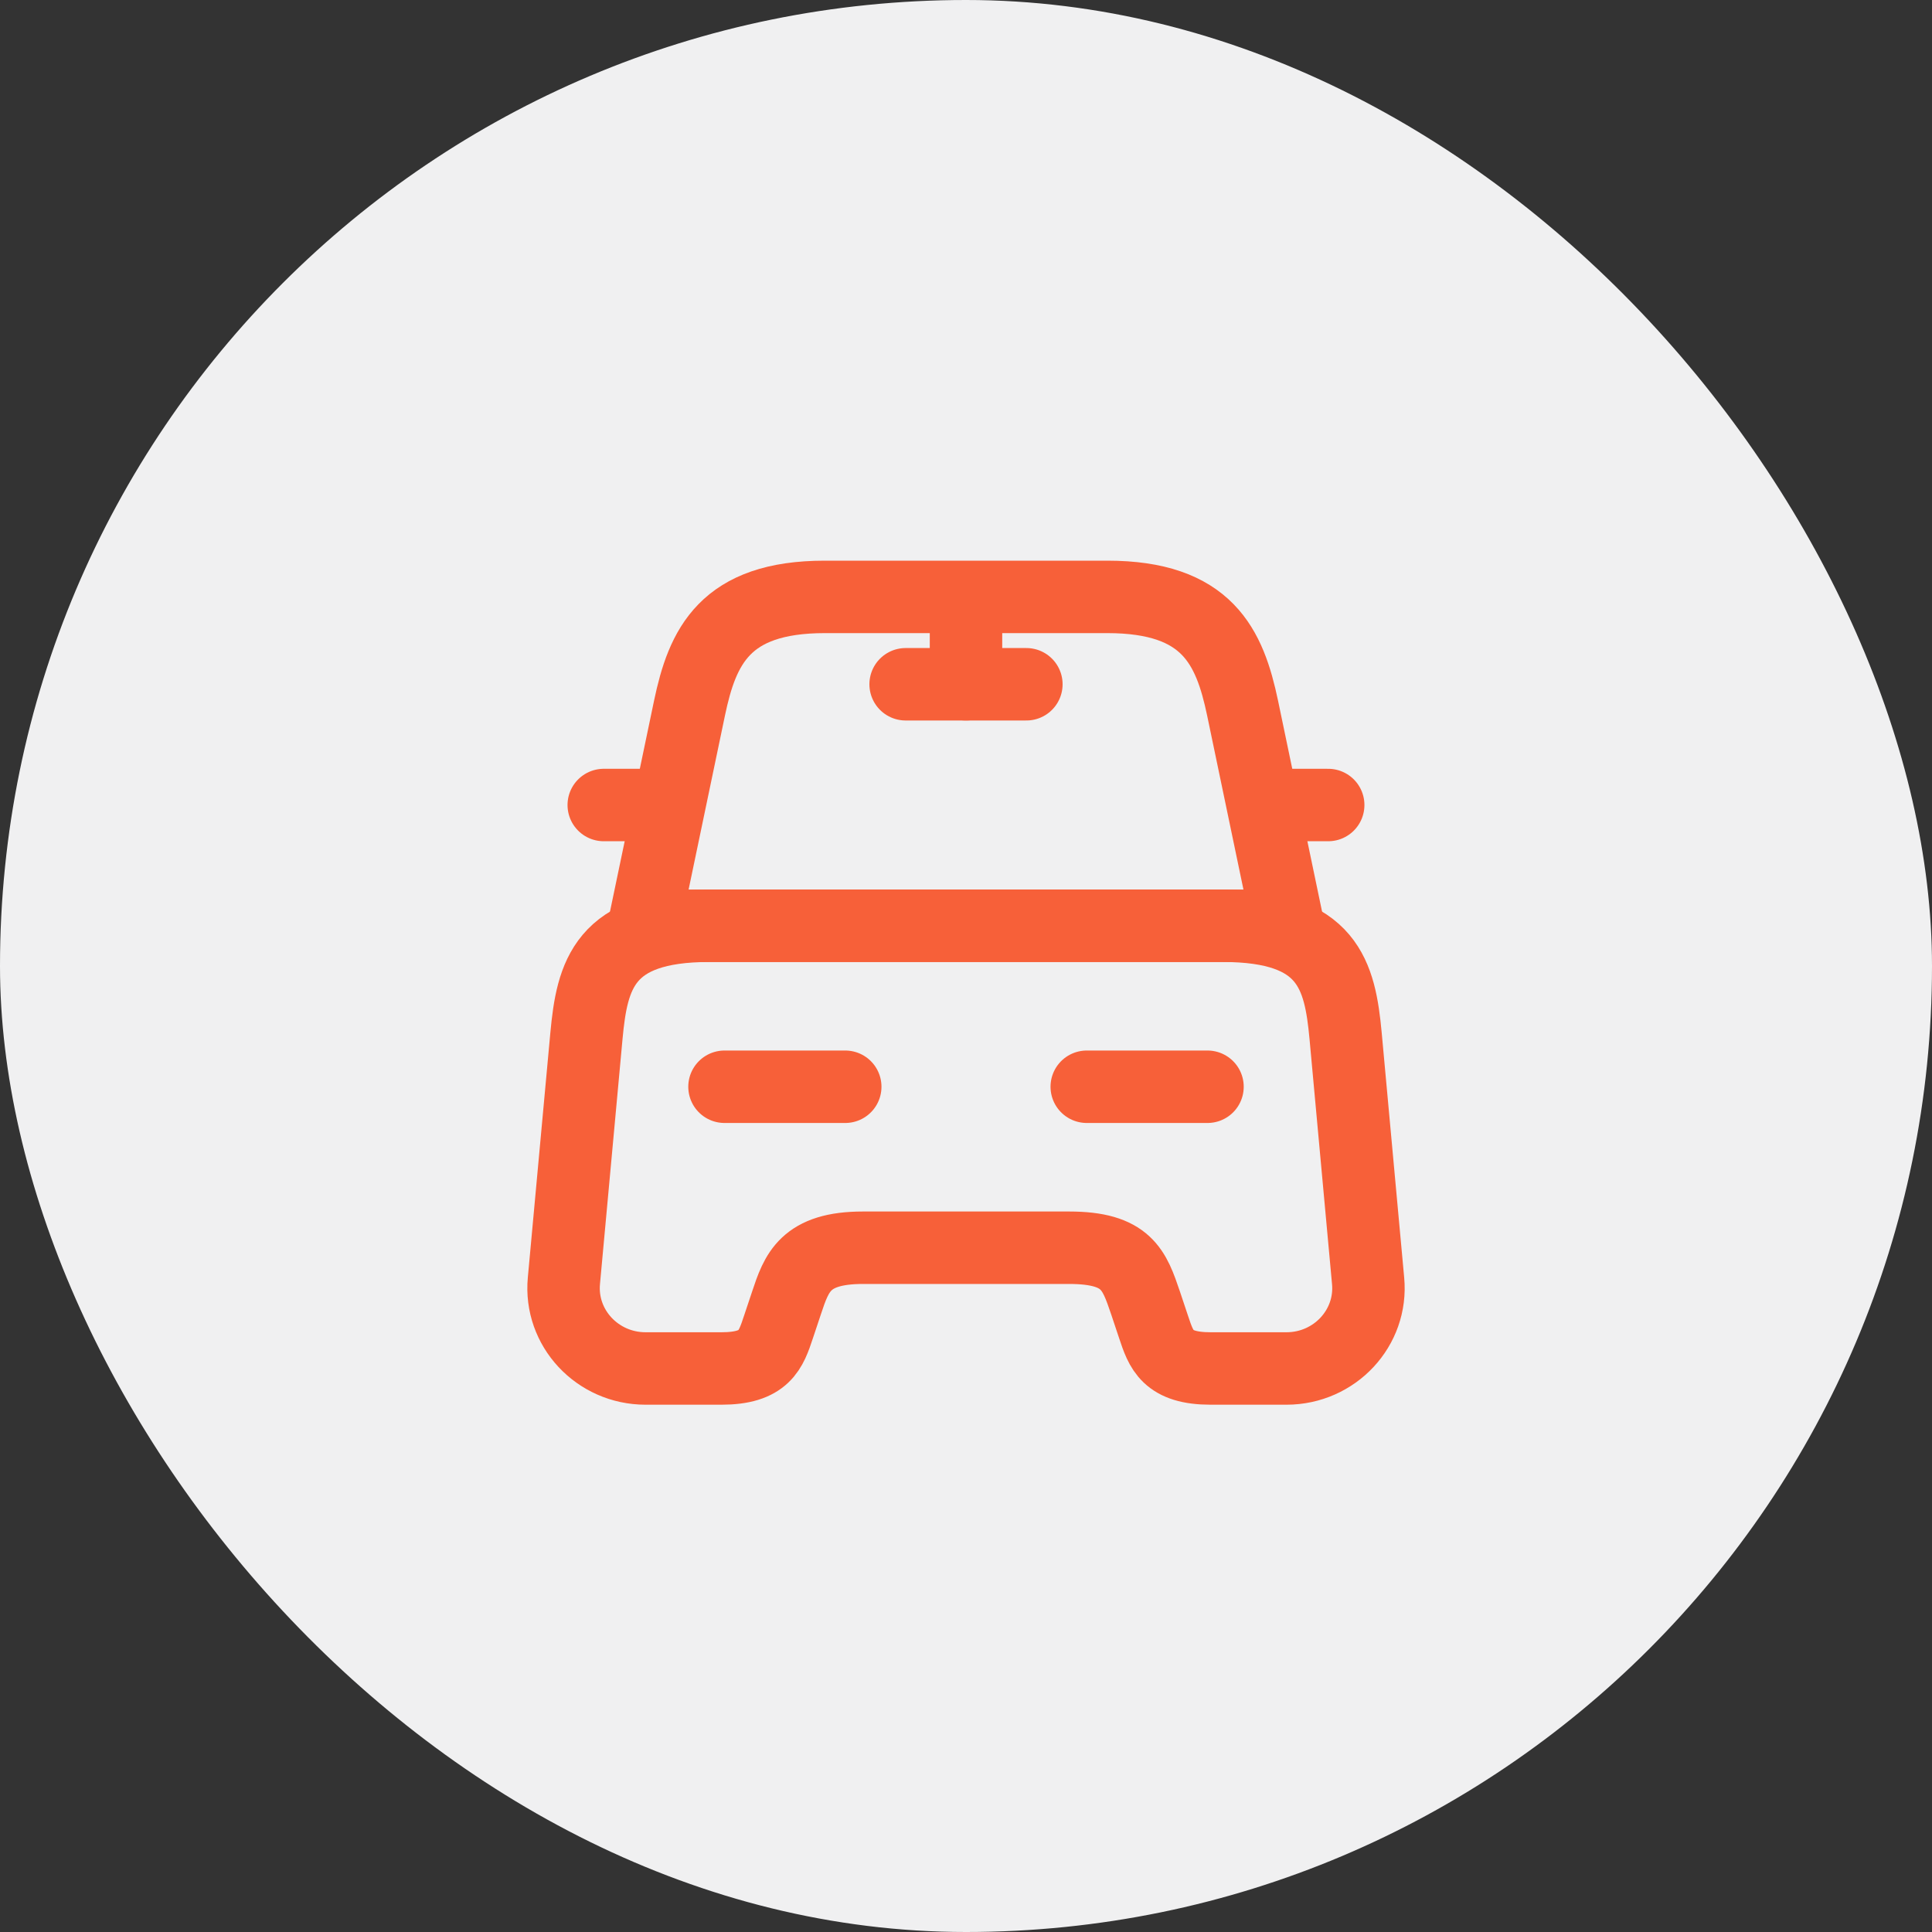 <svg width="40" height="40" viewBox="0 0 40 40" fill="none" xmlns="http://www.w3.org/2000/svg">
<rect x="0" y="0" width="40" height="40" fill="#333333" stroke="none"/>
<rect width="40" height="40" rx="20" fill="#F0F0F1"/>
<path d="M22.926 12.358H17.076C15.001 12.358 14.542 13.392 14.276 14.658L13.334 19.167H26.667L25.726 14.658C25.459 13.392 25.001 12.358 22.926 12.358Z" stroke="url(#paint0_linear_448_28411)" stroke-width="1.5" stroke-linecap="round" stroke-linejoin="round"/>
<path d="M28.325 26.517C28.417 27.492 27.634 28.333 26.634 28.333H25.067C24.167 28.333 24.042 27.95 23.884 27.475L23.717 26.975C23.484 26.292 23.334 25.833 22.134 25.833H17.867C16.667 25.833 16.492 26.35 16.284 26.975L16.117 27.475C15.959 27.95 15.834 28.333 14.934 28.333H13.367C12.367 28.333 11.584 27.492 11.675 26.517L12.142 21.442C12.259 20.192 12.5 19.167 14.684 19.167H25.317C27.5 19.167 27.742 20.192 27.859 21.442L28.325 26.517Z" stroke="url(#paint1_linear_448_28411)" stroke-width="1.5" stroke-linecap="round" stroke-linejoin="round"/>
<path d="M13.333 16.667H12.5" stroke="url(#paint2_linear_448_28411)" stroke-width="1.5" stroke-linecap="round" stroke-linejoin="round"/>
<path d="M27.499 16.667H26.666" stroke="url(#paint3_linear_448_28411)" stroke-width="1.5" stroke-linecap="round" stroke-linejoin="round"/>
<path d="M20 12.5V14.167" stroke="url(#paint4_linear_448_28411)" stroke-width="1.5" stroke-linecap="round" stroke-linejoin="round"/>
<path d="M18.75 14.167H21.25" stroke="url(#paint5_linear_448_28411)" stroke-width="1.5" stroke-linecap="round" stroke-linejoin="round"/>
<path d="M15 22.5H17.5" stroke="url(#paint6_linear_448_28411)" stroke-width="1.5" stroke-linecap="round" stroke-linejoin="round"/>
<path d="M22.5 22.5H25" stroke="url(#paint7_linear_448_28411)" stroke-width="1.5" stroke-linecap="round" stroke-linejoin="round"/>
<defs>
<linearGradient id="paint0_linear_448_28411" x1="5.202" y1="20.803" x2="28.128" y2="13.404" gradientUnits="userSpaceOnUse">
<stop stop-color="#F76039"/>
<stop offset="1" stop-color="#F76039"/>
</linearGradient>
<linearGradient id="paint1_linear_448_28411" x1="1.504" y1="30.537" x2="30.537" y2="21.839" gradientUnits="userSpaceOnUse">
<stop stop-color="#F76039"/>
<stop offset="1" stop-color="#F76039"/>
</linearGradient>
<linearGradient id="paint2_linear_448_28411" x1="11.992" y1="17.907" x2="13.545" y2="17.694" gradientUnits="userSpaceOnUse">
<stop stop-color="#F76039"/>
<stop offset="1" stop-color="#F76039"/>
</linearGradient>
<linearGradient id="paint3_linear_448_28411" x1="26.158" y1="17.907" x2="27.711" y2="17.694" gradientUnits="userSpaceOnUse">
<stop stop-color="#F76039"/>
<stop offset="1" stop-color="#F76039"/>
</linearGradient>
<linearGradient id="paint4_linear_448_28411" x1="19.39" y1="14.567" x2="21.27" y2="14.381" gradientUnits="userSpaceOnUse">
<stop stop-color="#F76039"/>
<stop offset="1" stop-color="#F76039"/>
</linearGradient>
<linearGradient id="paint5_linear_448_28411" x1="17.225" y1="15.407" x2="21.283" y2="13.735" gradientUnits="userSpaceOnUse">
<stop stop-color="#F76039"/>
<stop offset="1" stop-color="#F76039"/>
</linearGradient>
<linearGradient id="paint6_linear_448_28411" x1="13.475" y1="23.74" x2="17.533" y2="22.069" gradientUnits="userSpaceOnUse">
<stop stop-color="#F76039"/>
<stop offset="1" stop-color="#F76039"/>
</linearGradient>
<linearGradient id="paint7_linear_448_28411" x1="20.975" y1="23.74" x2="25.033" y2="22.069" gradientUnits="userSpaceOnUse">
<stop stop-color="#F76039"/>
<stop offset="1" stop-color="#F76039"/>
</linearGradient>
</defs>
</svg>
